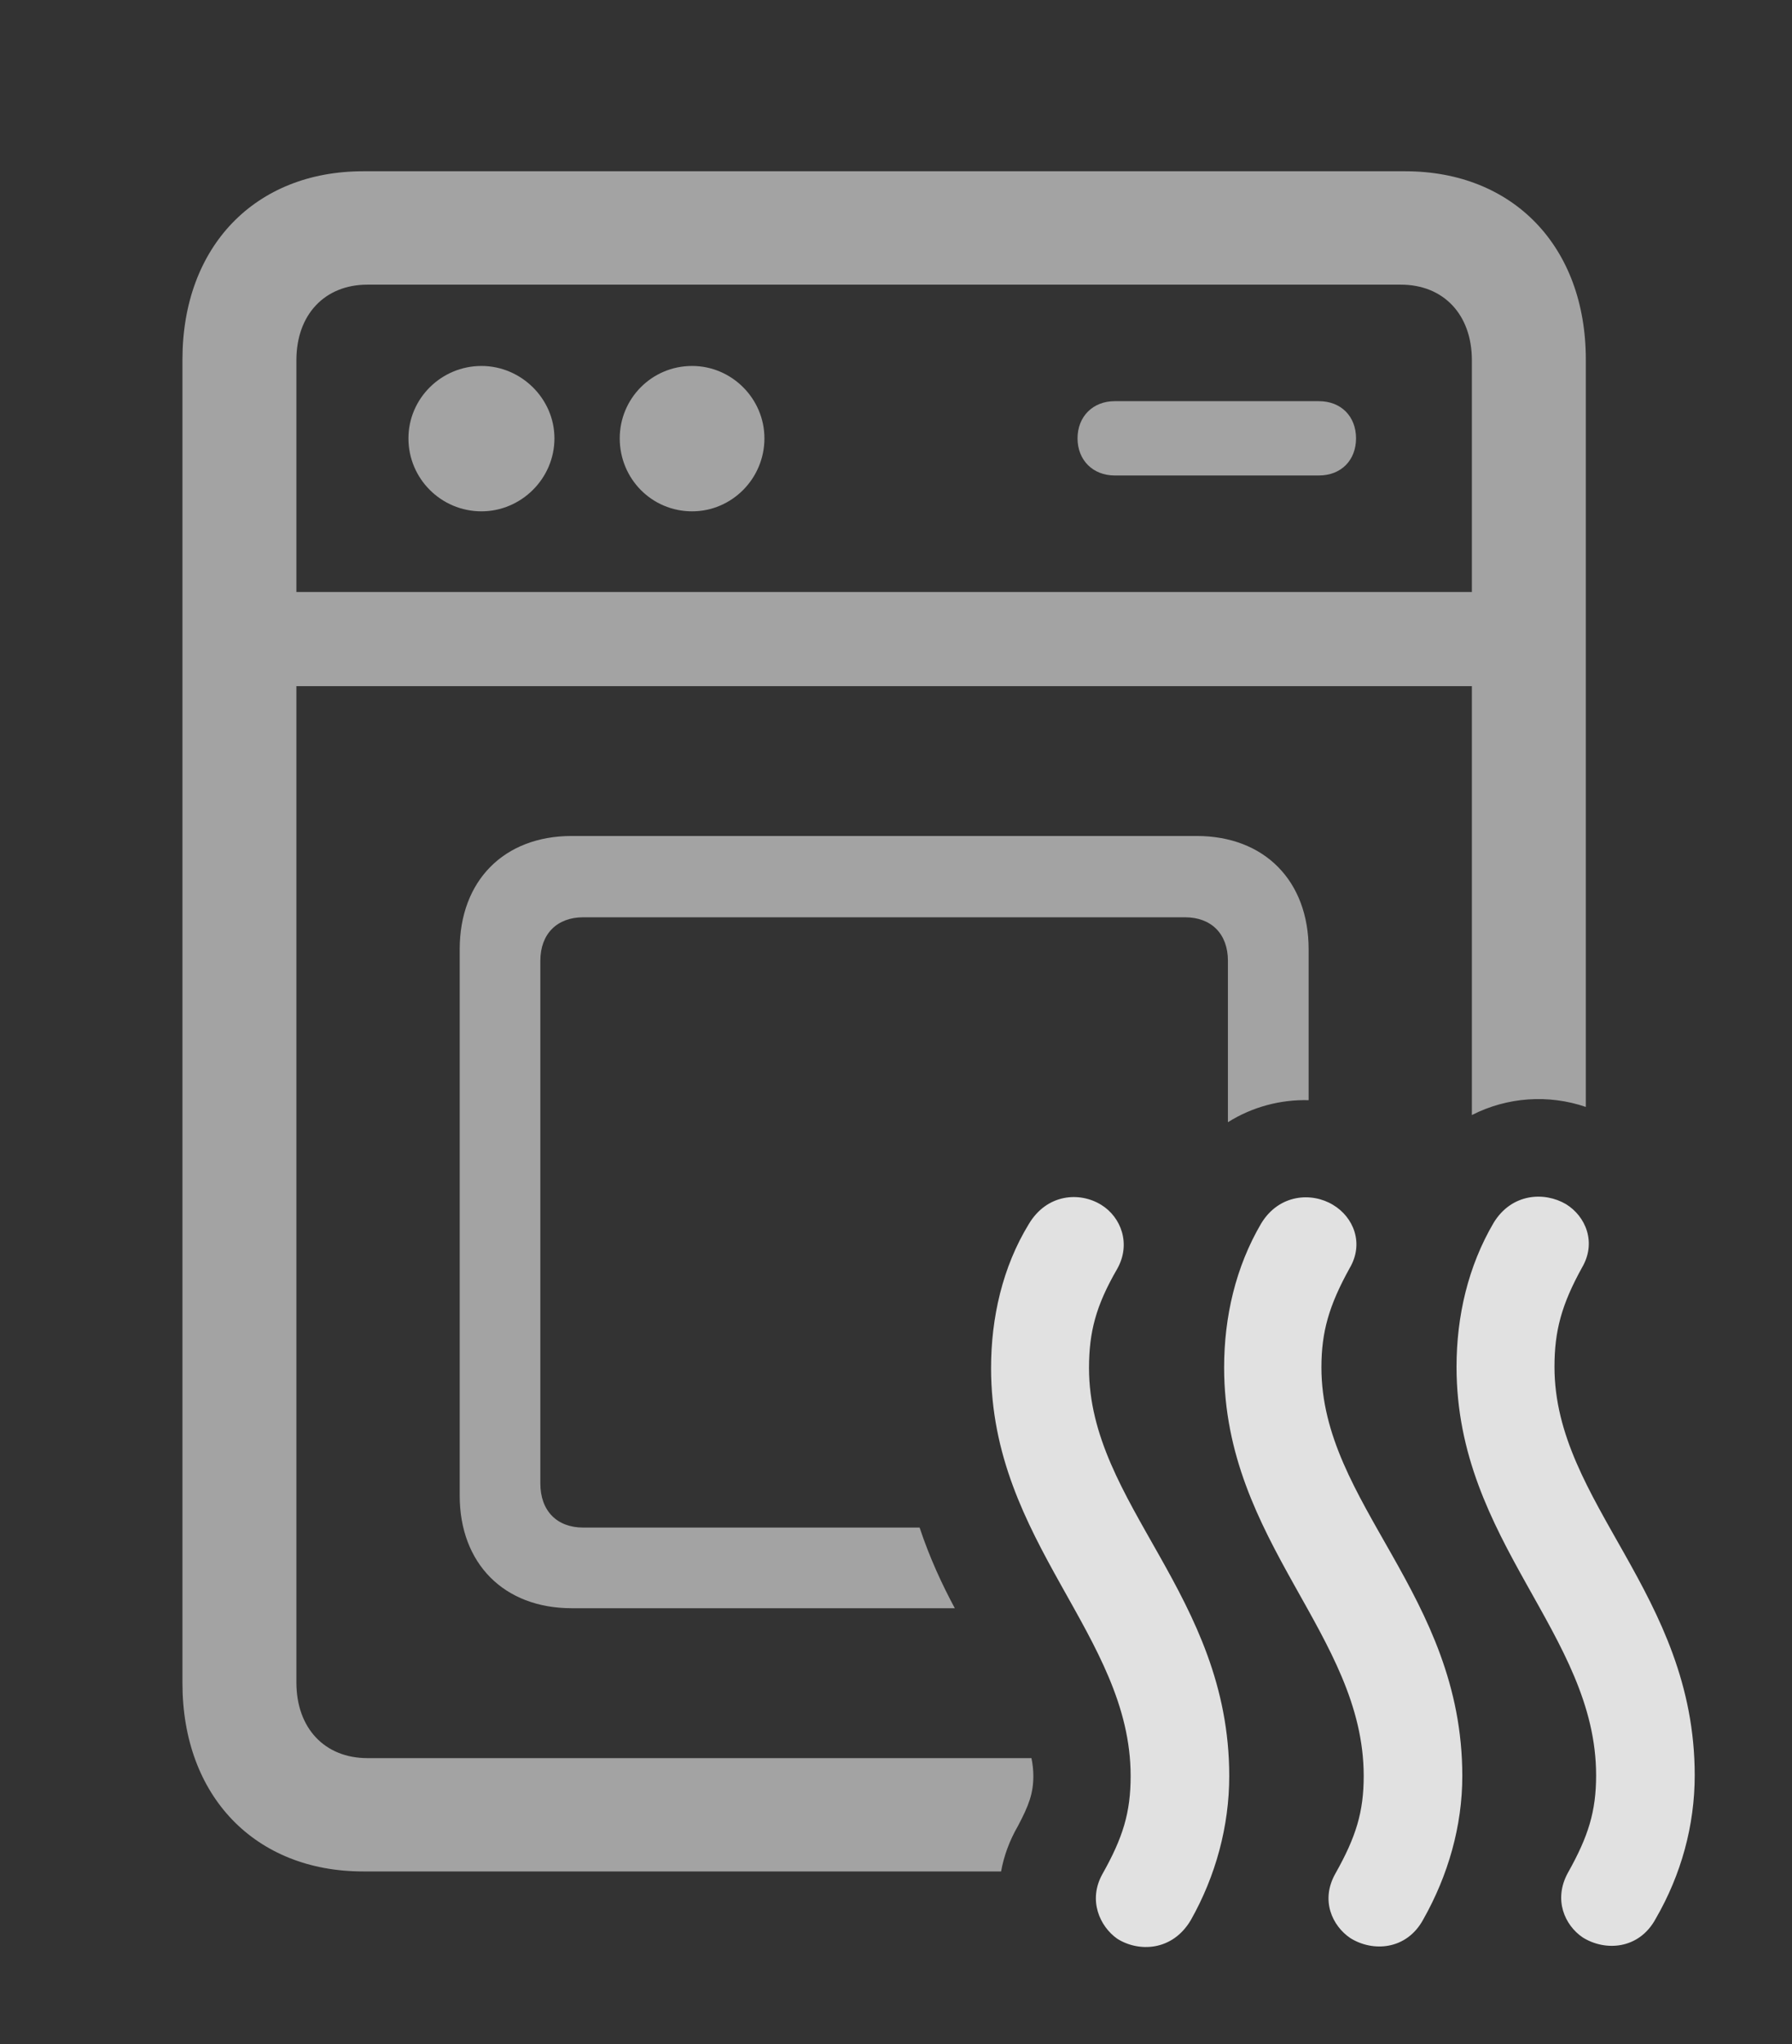 <?xml version="1.0" encoding="UTF-8"?>
<!--Generator: Apple Native CoreSVG 232.5-->
<!DOCTYPE svg
PUBLIC "-//W3C//DTD SVG 1.1//EN"
       "http://www.w3.org/Graphics/SVG/1.1/DTD/svg11.dtd">
<svg version="1.1" xmlns="http://www.w3.org/2000/svg" xmlns:xlink="http://www.w3.org/1999/xlink" width="27.334" height="31.172">
 <rect width="100%" height="100%" fill="#333333" stroke="none"/>
 <g>
  <rect height="31.172" opacity="0" width="27.334" x="0" y="0"/>
  <path d="M24.189 5.483L24.189 16.881C23.621 16.687 22.991 16.729 22.451 17.005L22.451 10.464L4.521 10.464L4.521 25.659C4.521 26.353 4.951 26.812 5.605 26.812L15.733 26.812C15.752 26.903 15.762 26.994 15.762 27.085C15.762 27.349 15.693 27.534 15.527 27.847C15.397 28.072 15.312 28.306 15.27 28.54L5.537 28.54C3.896 28.54 2.783 27.398 2.783 25.669L2.783 5.483C2.783 3.755 3.896 2.612 5.537 2.612L21.436 2.612C23.076 2.612 24.189 3.755 24.189 5.483ZM19.961 14.478L19.961 16.778C19.533 16.767 19.104 16.879 18.73 17.114L18.73 14.653C18.73 14.243 18.477 13.989 18.076 13.989L8.896 13.989C8.496 13.989 8.242 14.243 8.242 14.653L8.242 22.622C8.242 23.042 8.496 23.296 8.896 23.296L14.027 23.296C14.181 23.758 14.369 24.163 14.564 24.526L8.721 24.526C7.686 24.526 7.012 23.843 7.012 22.808L7.012 14.478C7.012 13.433 7.686 12.749 8.721 12.749L18.252 12.749C19.287 12.749 19.961 13.433 19.961 14.478ZM5.605 4.341C4.951 4.341 4.521 4.8 4.521 5.493L4.521 9.028L22.451 9.028L22.451 5.493C22.451 4.8 22.021 4.341 21.367 4.341ZM8.457 6.685C8.457 7.3 7.949 7.798 7.344 7.798C6.729 7.798 6.23 7.3 6.23 6.685C6.23 6.079 6.729 5.581 7.344 5.581C7.949 5.581 8.457 6.079 8.457 6.685ZM11.66 6.685C11.66 7.3 11.162 7.798 10.557 7.798C9.941 7.798 9.453 7.3 9.453 6.685C9.453 6.079 9.941 5.581 10.557 5.581C11.162 5.581 11.66 6.079 11.66 6.685ZM20.684 6.685C20.684 7.017 20.459 7.251 20.117 7.251L17.002 7.251C16.67 7.251 16.436 7.017 16.436 6.685C16.436 6.353 16.67 6.118 17.002 6.118L20.117 6.118C20.459 6.118 20.684 6.353 20.684 6.685Z" fill="#ffffff" fill-opacity="0.55"/>
  <path d="M17.041 29.566C17.363 29.771 17.881 29.761 18.164 29.282C18.545 28.608 18.75 27.847 18.75 27.085C18.75 24.321 16.611 22.944 16.611 20.864C16.611 20.308 16.719 19.907 17.041 19.351C17.256 18.97 17.1 18.56 16.797 18.374C16.465 18.169 15.967 18.208 15.693 18.667C15.293 19.321 15.117 20.093 15.117 20.864C15.117 23.53 17.246 24.937 17.246 27.085C17.246 27.642 17.129 28.023 16.816 28.579C16.592 28.98 16.777 29.38 17.041 29.566ZM20.596 29.556C20.938 29.771 21.455 29.741 21.709 29.273C22.09 28.599 22.305 27.847 22.305 27.085C22.305 24.312 20.156 22.935 20.156 20.855C20.156 20.308 20.273 19.907 20.586 19.341C20.811 18.96 20.645 18.56 20.332 18.374C20.01 18.179 19.512 18.208 19.238 18.657C18.848 19.321 18.672 20.083 18.672 20.855C18.672 23.53 20.801 24.927 20.801 27.085C20.801 27.632 20.684 28.013 20.371 28.569C20.137 28.98 20.322 29.37 20.596 29.556ZM24.141 29.546C24.482 29.761 25 29.732 25.254 29.263C25.645 28.589 25.85 27.837 25.85 27.075C25.85 24.302 23.711 22.925 23.711 20.845C23.711 20.298 23.818 19.898 24.131 19.331C24.355 18.95 24.189 18.55 23.887 18.364C23.555 18.169 23.057 18.198 22.783 18.648C22.393 19.312 22.217 20.073 22.217 20.845C22.217 23.521 24.346 24.917 24.346 27.075C24.346 27.622 24.229 28.003 23.916 28.56C23.691 28.97 23.867 29.36 24.141 29.546Z" fill="#ffffff" fill-opacity="0.85"/>
 </g>
</svg>
